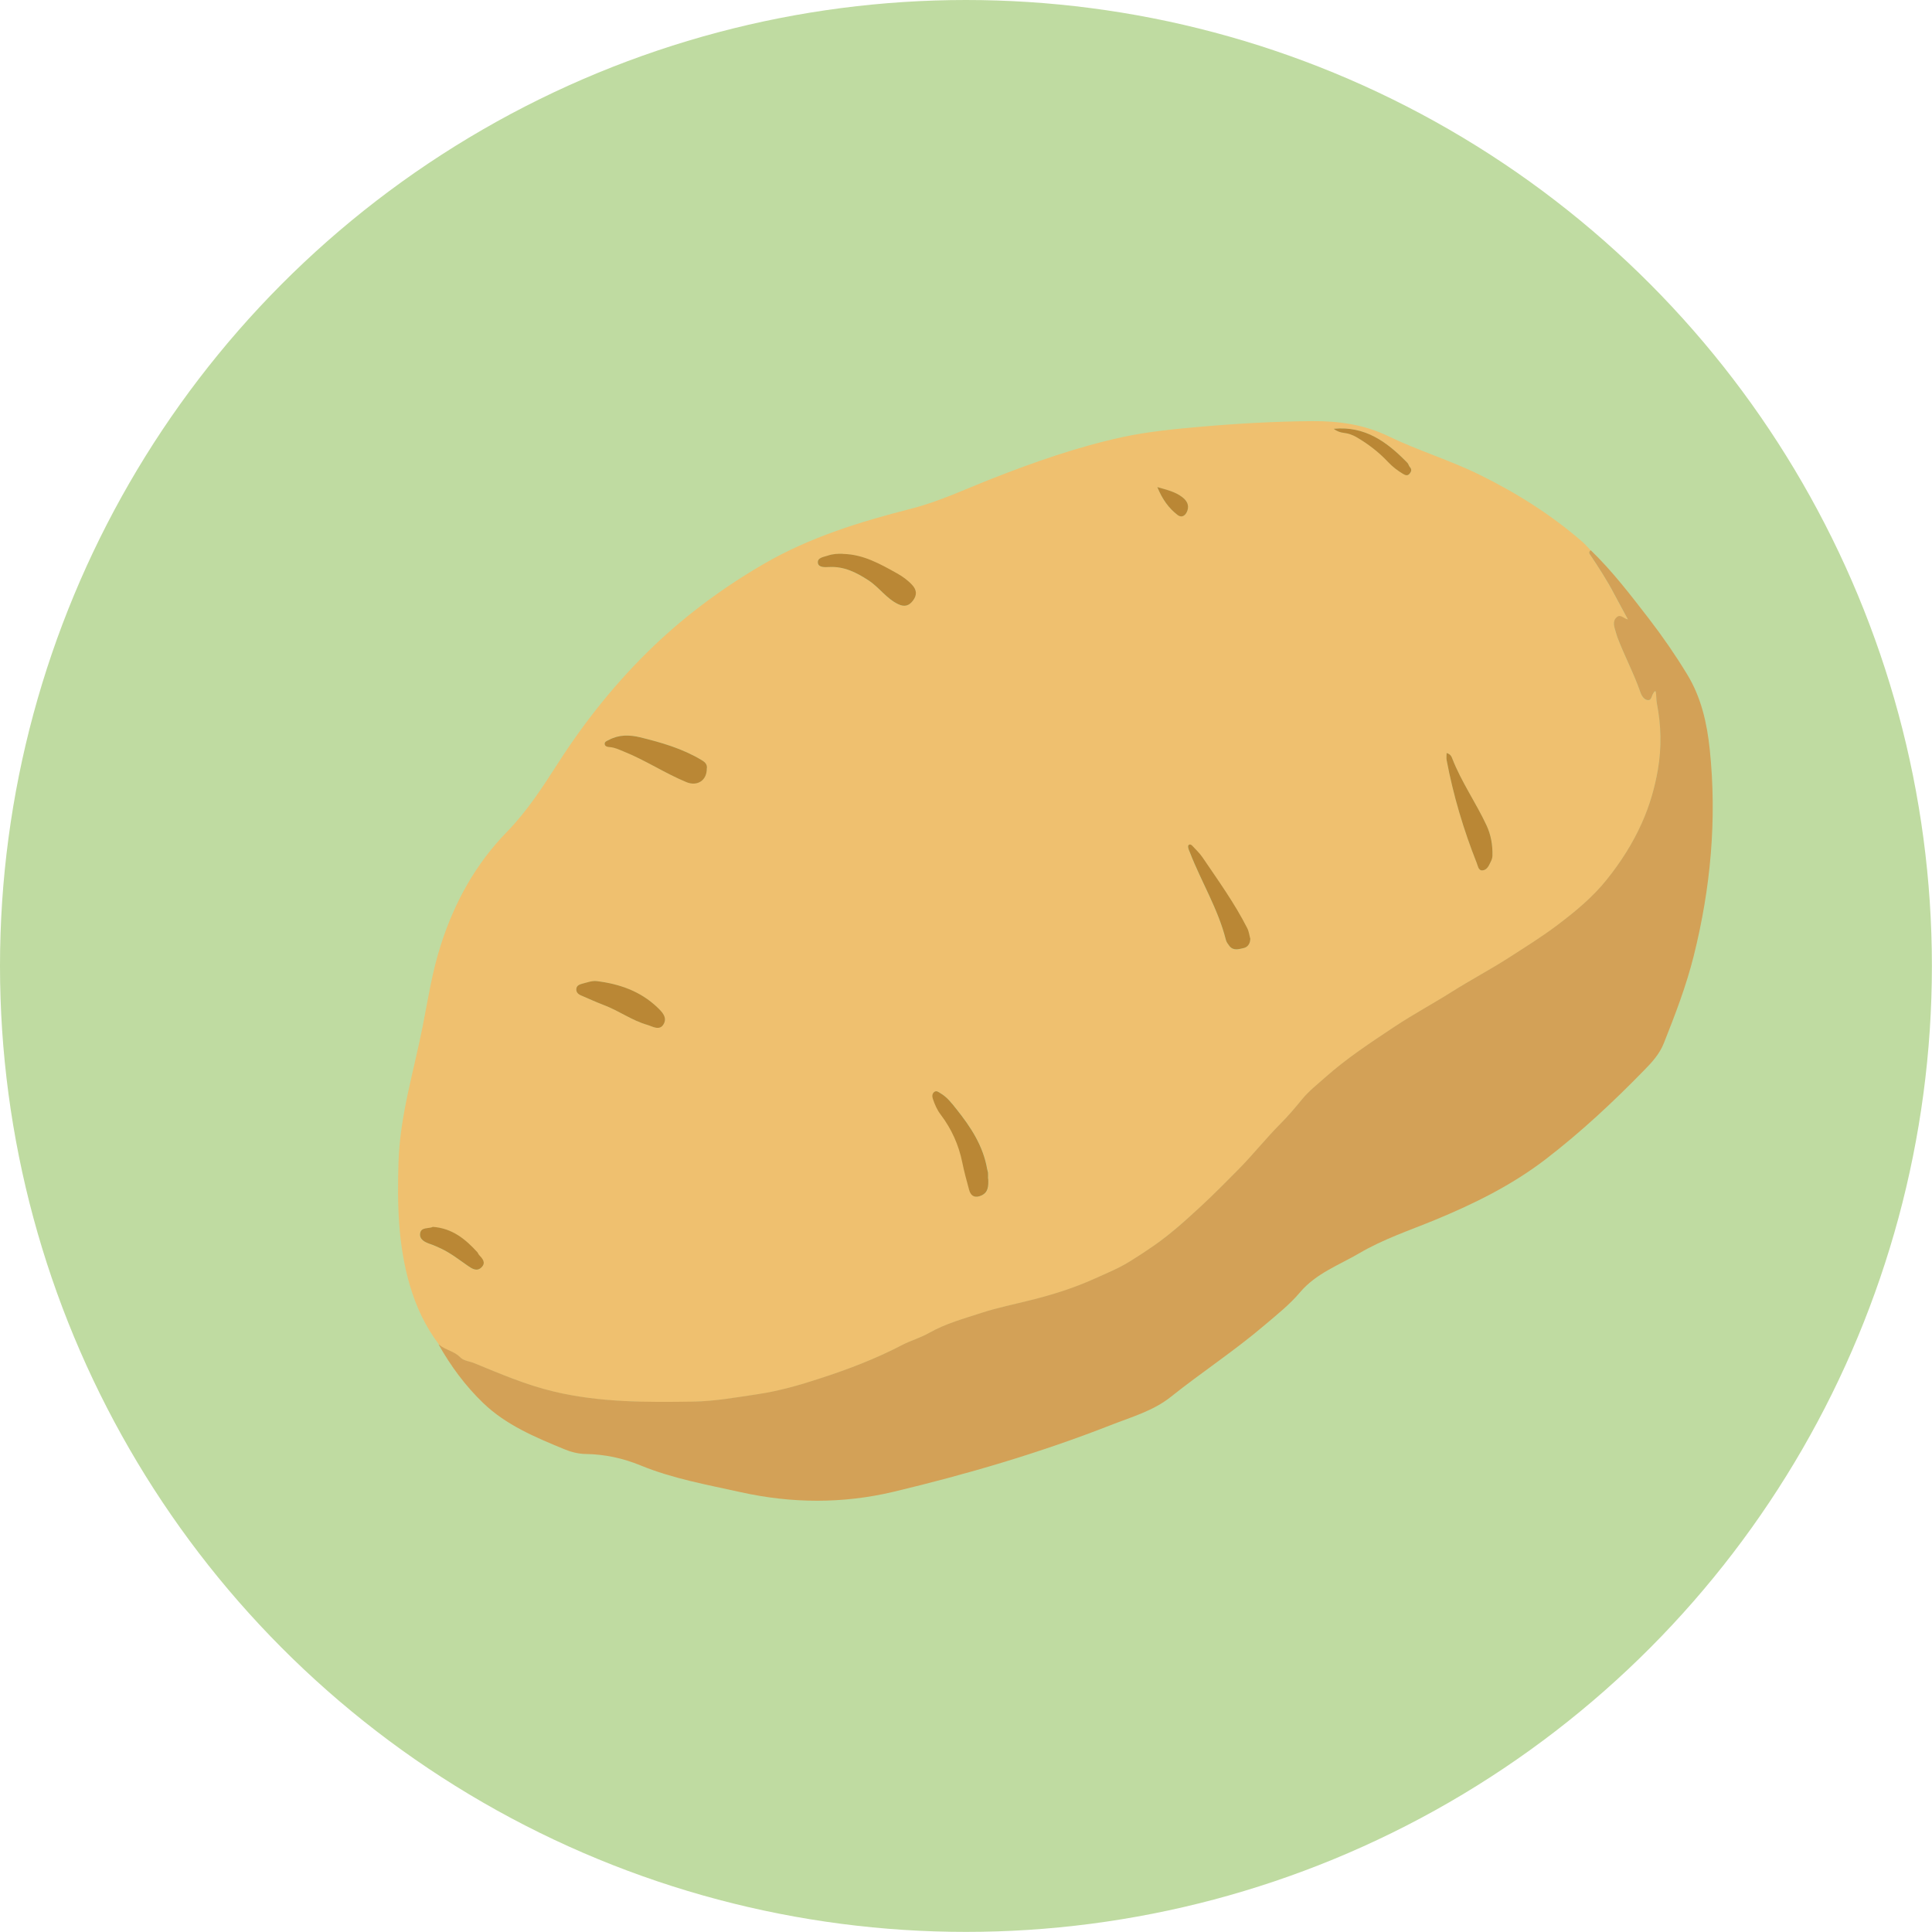 <?xml version="1.0" encoding="UTF-8"?><svg xmlns="http://www.w3.org/2000/svg" viewBox="0 0 188.83 188.83"><defs><style>.e{fill:#efc06f;}.f{fill:#ba8735;}.g{fill:#bfdba1;}.h{fill:#d3a157;}</style></defs><g id="a"/><g id="b"><g id="c"><g id="d"><g><circle class="g" cx="94.41" cy="94.41" r="94.41"/><path class="e" d="M42.92,131.43c-1.34-1.76-2.26-3.73-2.87-5.83-1.15-3.92-1.23-7.95-1.1-12.01,.14-4.57,1.5-8.9,2.37-13.32,.52-2.66,.93-5.33,1.77-7.93,1.34-4.17,3.39-7.89,6.46-11.04,1.96-2.01,3.48-4.36,4.99-6.71,2.68-4.18,5.78-8.03,9.36-11.46,3.26-3.11,6.88-5.77,10.78-8.03,4.49-2.6,9.39-4.11,14.37-5.38,2.75-.7,5.29-1.91,7.91-2.94,4.16-1.63,8.38-3.11,12.75-4.06,2.55-.55,5.15-.79,7.74-1.02,3.58-.31,7.16-.51,10.76-.54,2.62-.02,5.1,.32,7.5,1.48,2.89,1.4,5.99,2.33,8.88,3.75,3.62,1.78,7.01,3.91,10.06,6.56,.3,.26,.56,.57,.83,.85-.29,.18-.1,.38,.01,.54,.81,1.2,1.59,2.42,2.26,3.7,.44,.84,.9,1.68,1.36,2.52-.42-.08-.7-.54-1.08-.23-.36,.29-.32,.75-.19,1.18,.08,.25,.14,.51,.23,.76,.69,1.84,1.63,3.57,2.27,5.44,.11,.32,.36,.73,.76,.74,.31,0,.33-.43,.49-.67,.05-.08,.08-.21,.23-.19,.09,.38,.04,.78,.12,1.18,.42,2.15,.47,4.31,.1,6.47-.31,1.79-.81,3.52-1.56,5.2-.9,2.02-2.08,3.84-3.43,5.54-1.37,1.72-3.09,3.12-4.83,4.45-1.53,1.16-3.16,2.17-4.78,3.21-1.81,1.16-3.71,2.15-5.53,3.31-1.84,1.17-3.78,2.2-5.6,3.41-2.35,1.56-4.71,3.11-6.82,4.99-.75,.67-1.56,1.3-2.21,2.09-.68,.83-1.38,1.65-2.13,2.41-1.45,1.46-2.72,3.08-4.17,4.53-1.2,1.21-2.4,2.43-3.65,3.58-1.47,1.35-2.96,2.69-4.6,3.84-.75,.52-1.51,1.02-2.29,1.5-1.08,.67-2.24,1.14-3.38,1.66-2.02,.92-4.14,1.59-6.27,2.12-1.61,.4-3.27,.74-4.84,1.25-1.73,.56-3.51,1.04-5.13,1.96-.82,.46-1.8,.75-2.65,1.19-2.58,1.34-5.29,2.37-8.04,3.27-1.98,.65-4.01,1.23-6.1,1.54-2.09,.31-4.19,.69-6.3,.72-4.55,.07-9.09,.09-13.59-.98-2.73-.65-5.26-1.75-7.82-2.79-.44-.18-.99-.21-1.35-.57-.58-.59-1.44-.69-2.05-1.22Zm26.16-56.35c.04-.41-.21-.62-.53-.81-1.86-1.12-3.92-1.71-6.01-2.22-1.04-.25-2.05-.26-3.02,.25-.17,.09-.45,.18-.43,.41,.03,.24,.3,.28,.5,.3,.49,.03,.91,.25,1.36,.43,2.12,.85,4.02,2.14,6.14,3,1.07,.44,2.02-.18,1.98-1.36Zm27.51,40.13c0-.15,.01-.36,0-.57,0-.13-.06-.26-.09-.39-.4-2.27-1.62-4.11-3.01-5.86-.46-.58-.91-1.17-1.57-1.55-.17-.1-.36-.28-.58-.12-.23,.17-.22,.44-.15,.66,.18,.55,.41,1.08,.77,1.56,1.06,1.39,1.76,2.95,2.11,4.67,.18,.91,.43,1.8,.67,2.69,.17,.63,.61,.82,1.21,.54,.69-.32,.68-.94,.66-1.63Zm-38.29-19.32c-.5-.03-.94,.16-1.41,.26-.28,.06-.53,.19-.56,.49-.04,.34,.2,.53,.48,.66,.73,.32,1.45,.65,2.2,.93,1.47,.55,2.75,1.51,4.26,1.94,.51,.14,1.2,.6,1.59-.07,.38-.67-.17-1.22-.62-1.65-1.66-1.57-3.71-2.29-5.94-2.56Zm24.11-41.75c-.51-.02-1.02,0-1.5,.17-.42,.14-1.06,.2-.98,.73,.07,.45,.68,.41,1.1,.39,1.46-.09,2.66,.53,3.84,1.3,1.05,.68,1.74,1.77,2.91,2.33,.66,.31,1.08,.12,1.45-.36,.37-.49,.4-1-.07-1.5-.44-.48-.95-.85-1.51-1.16-1.65-.91-3.29-1.85-5.25-1.89Zm58.98,19.46c0,.26-.03,.48,0,.68,.65,3.45,1.65,6.8,2.94,10.06,.11,.27,.16,.72,.52,.73,.44,0,.65-.41,.82-.78,.1-.22,.19-.43,.2-.68,.03-1.02-.14-2-.58-2.94-1.04-2.21-2.45-4.23-3.34-6.51-.08-.22-.18-.45-.56-.56Zm-19.19,18.19c-.1-.34-.14-.73-.32-1.09-1.24-2.44-2.84-4.65-4.37-6.91-.28-.41-.65-.75-.99-1.12-.06-.07-.18-.14-.26-.12-.17,.03-.15,.2-.13,.33,.03,.15,.11,.3,.16,.45,1.11,2.87,2.75,5.51,3.51,8.52,.06,.22,.21,.43,.35,.62,.39,.51,.94,.31,1.4,.2,.36-.08,.63-.39,.64-.87Zm-79.91,28.13c-.37,.21-1.14-.02-1.24,.65-.08,.6,.49,.86,1.02,1.04,.35,.12,.69,.27,1.02,.43,.97,.45,1.79,1.12,2.66,1.71,.38,.26,.86,.58,1.3,.13,.47-.47,.08-.86-.24-1.22-.07-.08-.1-.19-.17-.27-1.16-1.28-2.45-2.34-4.36-2.47ZM130.36,41.91c.29,.23,.63,.36,1,.4,.43,.05,.83,.18,1.2,.4,1.15,.67,2.2,1.47,3.11,2.44,.44,.47,.94,.85,1.49,1.18,.24,.14,.44,.2,.63-.04,.16-.2,.23-.41,.02-.64-.1-.11-.13-.3-.24-.41-1.97-2.03-4.14-3.63-7.2-3.33Zm-17.24,5.71c.48,1.19,1.1,2.06,1.97,2.71,.45,.34,.83,.02,.97-.44,.18-.55-.08-.97-.52-1.31-.65-.49-1.43-.68-2.42-.97Z"/><path class="h" d="M42.92,131.43c.61,.52,1.47,.62,2.05,1.22,.36,.37,.91,.39,1.35,.57,2.56,1.05,5.09,2.14,7.82,2.79,4.5,1.07,9.04,1.05,13.59,.98,2.11-.03,4.21-.41,6.3-.72,2.09-.31,4.12-.89,6.1-1.54,2.74-.89,5.46-1.92,8.04-3.27,.85-.44,1.83-.72,2.65-1.19,1.63-.92,3.41-1.4,5.13-1.96,1.57-.51,3.22-.84,4.84-1.25,2.13-.53,4.25-1.2,6.27-2.12,1.15-.52,2.31-.99,3.38-1.66,.78-.48,1.54-.98,2.29-1.5,1.65-1.14,3.13-2.48,4.6-3.84,1.25-1.15,2.45-2.37,3.65-3.58,1.45-1.46,2.72-3.07,4.17-4.53,.75-.75,1.45-1.58,2.13-2.41,.65-.79,1.46-1.42,2.21-2.09,2.11-1.88,4.47-3.43,6.82-4.99,1.82-1.21,3.75-2.24,5.6-3.41,1.82-1.15,3.72-2.15,5.53-3.31,1.61-1.04,3.25-2.05,4.78-3.21,1.75-1.32,3.46-2.73,4.83-4.45,1.36-1.7,2.53-3.52,3.43-5.54,.75-1.68,1.25-3.41,1.56-5.2,.37-2.16,.32-4.32-.1-6.47-.08-.4-.03-.79-.12-1.18-.15-.02-.17,.11-.23,.19-.16,.24-.18,.68-.49,.67-.39,0-.65-.42-.76-.74-.64-1.86-1.58-3.6-2.27-5.44-.09-.25-.15-.51-.23-.76-.13-.43-.18-.88,.19-1.18,.38-.31,.65,.15,1.08,.23-.45-.84-.91-1.67-1.36-2.52-.67-1.28-1.46-2.5-2.26-3.7-.11-.16-.3-.35-.01-.54,2.13,2.06,3.92,4.41,5.72,6.74,1.33,1.73,2.57,3.53,3.7,5.39,1.38,2.26,1.94,4.77,2.21,7.35,.71,6.82,.09,13.54-1.57,20.18-.73,2.92-1.81,5.73-2.92,8.52-.41,1.04-1.14,1.85-1.91,2.63-3.03,3.11-6.2,6.07-9.65,8.72-3.3,2.53-6.99,4.35-10.82,5.93-2.48,1.02-5.04,1.87-7.37,3.24-2,1.17-4.23,1.97-5.8,3.82-1.01,1.2-2.25,2.18-3.45,3.2-2.94,2.51-6.17,4.62-9.19,7.03-1.73,1.38-3.87,1.97-5.9,2.77-6.89,2.7-13.98,4.78-21.18,6.5-4.96,1.18-9.97,1.15-14.96,.04-3.29-.73-6.63-1.32-9.77-2.61-1.72-.71-3.5-1.09-5.35-1.12-.76-.01-1.48-.2-2.17-.49-2.81-1.16-5.63-2.34-7.86-4.48-1.75-1.68-3.19-3.63-4.38-5.75Z"/><path class="f" d="M69.08,75.08c.03,1.19-.91,1.8-1.98,1.37-2.11-.87-4.02-2.15-6.14-3-.44-.18-.87-.39-1.36-.43-.21-.01-.48-.06-.5-.3-.03-.24,.26-.32,.43-.41,.96-.51,1.98-.5,3.02-.25,2.09,.51,4.14,1.1,6.01,2.22,.32,.19,.57,.4,.53,.81Z"/><path class="f" d="M96.59,115.21c.02,.69,.03,1.31-.66,1.63-.6,.28-1.04,.09-1.21-.54-.24-.89-.49-1.79-.67-2.69-.35-1.72-1.05-3.27-2.11-4.67-.36-.47-.59-1.01-.77-1.56-.07-.22-.08-.49,.15-.66,.22-.16,.41,.02,.58,.12,.66,.38,1.11,.97,1.57,1.55,1.4,1.75,2.62,3.6,3.01,5.86,.02,.13,.08,.26,.09,.39,.01,.21,0,.43,0,.57Z"/><path class="f" d="M58.3,95.89c2.23,.27,4.28,.98,5.94,2.56,.45,.43,1.01,.98,.62,1.65-.39,.68-1.08,.22-1.59,.07-1.51-.43-2.79-1.39-4.26-1.94-.74-.28-1.47-.62-2.2-.93-.29-.12-.52-.32-.48-.66,.03-.3,.29-.42,.56-.49,.46-.11,.91-.3,1.41-.26Z"/><path class="f" d="M82.41,54.14c1.96,.04,3.6,.97,5.25,1.89,.56,.31,1.07,.68,1.51,1.16,.46,.5,.44,1.01,.07,1.5-.36,.48-.79,.68-1.45,.36-1.16-.55-1.86-1.65-2.91-2.33-1.18-.77-2.38-1.38-3.84-1.3-.42,.02-1.03,.06-1.1-.39-.08-.53,.56-.59,.98-.73,.49-.17,.99-.19,1.5-.17Z"/><path class="f" d="M141.39,73.6c.39,.11,.48,.35,.56,.56,.89,2.28,2.31,4.3,3.34,6.51,.44,.94,.6,1.92,.58,2.94,0,.25-.09,.47-.2,.68-.17,.37-.38,.78-.82,.78-.36,0-.41-.46-.52-.73-1.29-3.26-2.29-6.61-2.94-10.06-.04-.2,0-.42,0-.68Z"/><path class="f" d="M122.2,91.79c-.02,.48-.28,.79-.64,.87-.46,.1-1.01,.3-1.4-.2-.14-.19-.3-.39-.35-.62-.76-3.01-2.4-5.65-3.51-8.52-.06-.15-.13-.29-.16-.45-.03-.12-.04-.29,.13-.33,.08-.02,.2,.05,.26,.12,.34,.37,.71,.71,.99,1.12,1.53,2.26,3.13,4.47,4.37,6.91,.19,.36,.22,.76,.32,1.09Z"/><path class="f" d="M42.29,119.91c1.9,.13,3.19,1.19,4.36,2.47,.07,.08,.1,.19,.17,.27,.33,.36,.71,.75,.24,1.22-.44,.44-.92,.13-1.3-.13-.87-.6-1.7-1.26-2.66-1.71-.34-.16-.67-.31-1.02-.43-.53-.18-1.1-.44-1.02-1.04,.09-.67,.87-.44,1.24-.65Z"/><path class="f" d="M130.36,41.91c3.06-.3,5.23,1.3,7.2,3.33,.11,.11,.13,.3,.24,.41,.21,.23,.14,.44-.02,.64-.19,.23-.39,.18-.63,.04-.55-.33-1.05-.71-1.49-1.18-.91-.97-1.96-1.77-3.11-2.44-.37-.21-.77-.35-1.2-.4-.37-.04-.7-.17-1-.4Z"/><path class="f" d="M113.12,47.61c.99,.28,1.77,.47,2.42,.97,.44,.33,.7,.76,.52,1.31-.15,.46-.52,.78-.97,.44-.86-.66-1.48-1.52-1.97-2.71Z"/></g></g></g></g></svg>